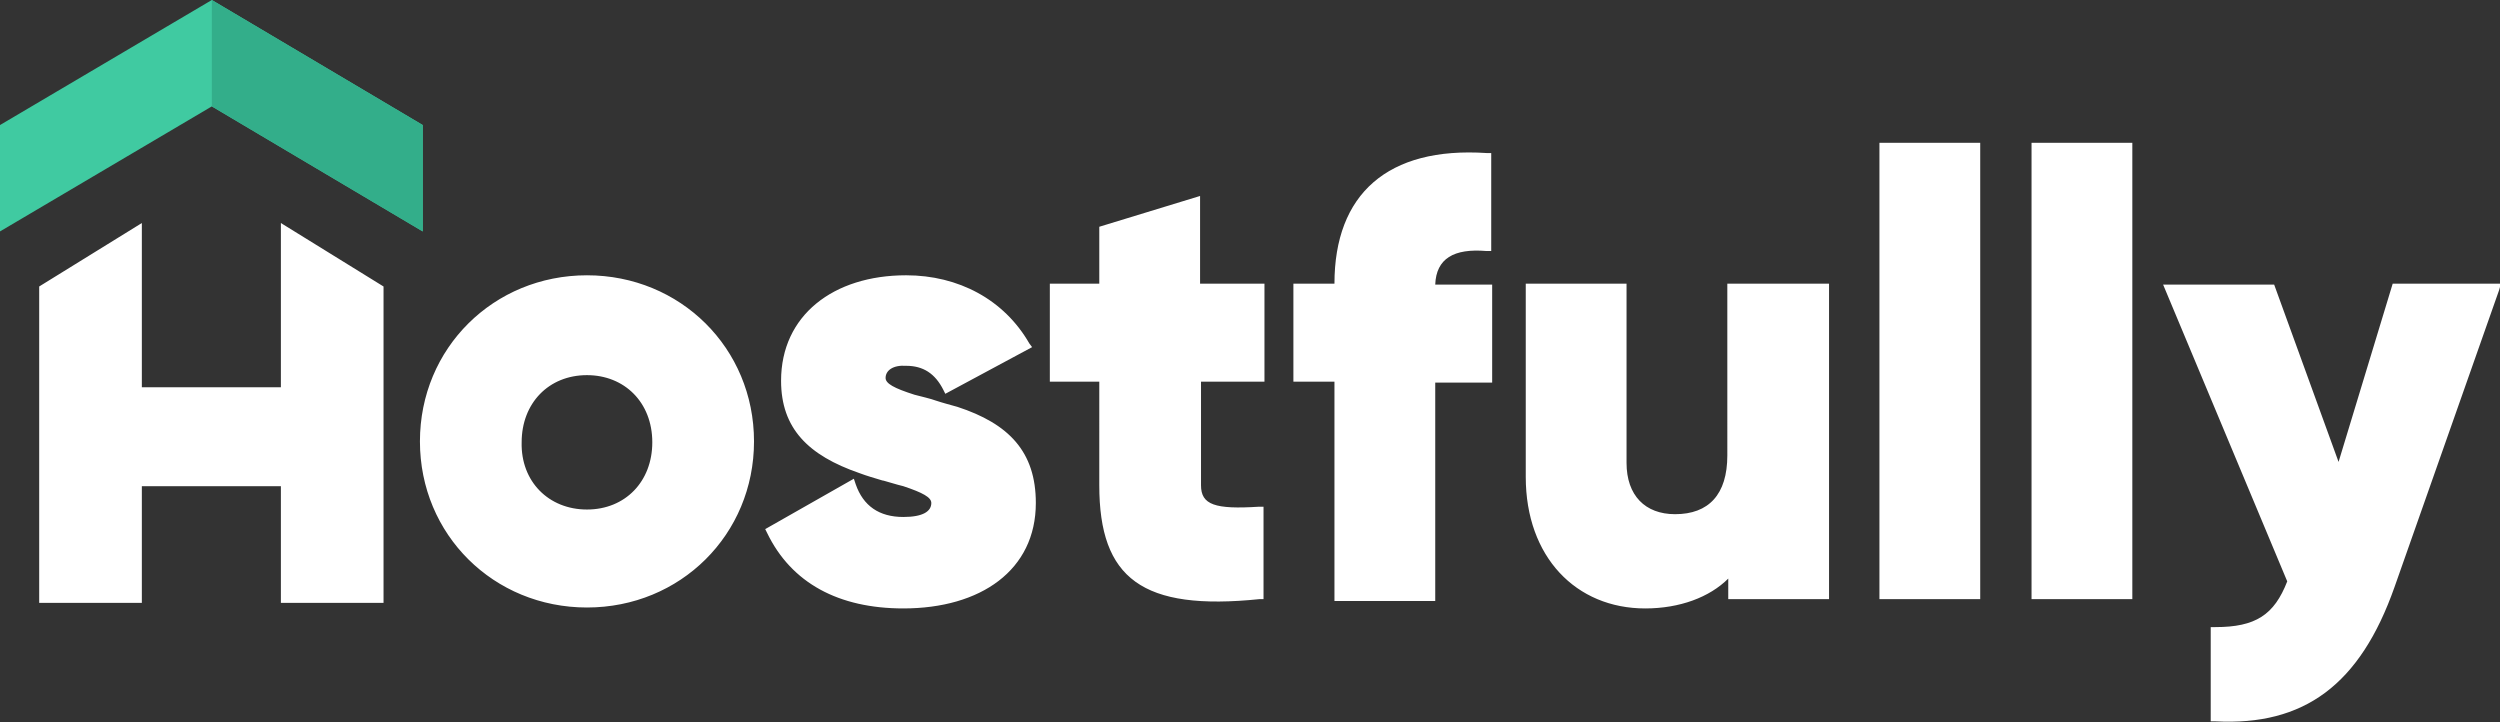 <?xml version="1.0" encoding="utf-8"?>
<!-- Generator: Adobe Illustrator 26.3.1, SVG Export Plug-In . SVG Version: 6.00 Build 0)  -->
<svg version="1.1" id="Layer_1" xmlns="http://www.w3.org/2000/svg" xmlns:xlink="http://www.w3.org/1999/xlink" x="0px" y="0px"
	 viewBox="0 0 267.9 77.4" style="enable-background:new 0 0 267.9 77.4;" xml:space="preserve">
<rect x="0" y="0" width="267.9" height="77.4" fill="#333333" stroke="none"/>
<style type="text/css">
	.st0{clip-path:url(#SVGID_00000180362411534859193340000004946574234403618709_);}
	.st1{clip-path:url(#SVGID_00000183929907332490366290000010655174843505249981_);fill:#FFFFFF;}
	.st2{clip-path:url(#SVGID_00000130648236135735617590000011752485998377125773_);}
	.st3{clip-path:url(#SVGID_00000134209617616693800190000010134889341112831364_);fill:#40CAA1;}
	.st4{clip-path:url(#SVGID_00000048490783168814381700000003652587988121958840_);}
	.st5{clip-path:url(#SVGID_00000098920729233742218880000007592985302775200676_);fill:#33AE8A;}
</style>
<g>
	<g>
		<defs>
			<path id="SVGID_1_" d="M30.1,41.6V23.9l11,6.8v33.9h-11V52.1H15.2v12.5h-11V30.7l11-6.8v17.6H30.1z M256.4,30.4h11.6l-0.2,0.7
				l-11.2,31.8c-3.7,10.5-9.7,14.9-19.2,14.4l-0.5,0V67.2h0.5c4.3,0,6.3-1.3,7.7-4.9l-13.3-31.8h11.9l6.9,19L256.4,30.4z
				 M217.7,15.3h10.8v48.9h-10.8V15.3z M201.4,15.3h10.8v48.9h-10.8V15.3z M185.2,62c-2,2-5.2,3.2-8.9,3.2
				c-7.4,0-12.8-5.5-12.8-14.1V30.4h10.8v19.2c0,3.5,2,5.5,5.2,5.5c3.6,0,5.6-2.1,5.6-6.3V30.4H196v33.8h-10.8V62z M159.3,16.4
				l0.5,0v10.5l-0.5,0c-3.5-0.3-5.4,0.8-5.5,3.6h6.1v10.5h-6.1v23.4h-10.8V40.9h-4.4V30.4h4.4C143,20.8,148.7,15.7,159.3,16.4z
				 M128.7,30.4h6.8v10.5h-6.8V52c0,2.1,1.5,2.6,6.2,2.3l0.5,0v9.9l-0.4,0c-12.6,1.3-17.2-2.2-17.2-12.2V40.9h-5.3V30.4h5.3v-6.1
				l10.8-3.3V30.4z M94.9,40.5c0,0.6,0.9,1.1,3.1,1.8c0.4,0.1,2,0.5,2.2,0.6c0.9,0.3,1.7,0.5,2.4,0.7c5.5,1.8,8.4,4.8,8.4,10.3
				c0,7.2-5.9,11.3-14.2,11.3c-6.9,0-12-2.7-14.6-8.1l-0.2-0.4l9.5-5.4l0.2,0.6c0.8,2.3,2.5,3.5,5.1,3.5c2.1,0,3-0.6,3-1.5
				c0-0.6-0.9-1.1-3-1.8c-0.5-0.1-2.4-0.7-2.2-0.6c-1-0.3-1.7-0.5-2.5-0.8c-5.5-1.9-8.4-4.8-8.4-9.9c0-7,5.6-11.3,13.4-11.3
				c5.6,0,10.5,2.6,13.2,7.3l0.3,0.4l-9.3,5l-0.2-0.4c-0.9-1.8-2.2-2.6-4-2.6C95.7,39.1,94.9,39.7,94.9,40.5z M62.9,54.6
				c4.1,0,7-3,7-7.2c0-4.3-3-7.2-7-7.2c-4.1,0-7,3-7,7.2C55.8,51.6,58.8,54.6,62.9,54.6z M62.9,65.1c-10,0-17.9-7.8-17.9-17.8
				c0-10,7.9-17.8,17.9-17.8s17.9,7.8,17.9,17.8C80.8,57.3,72.9,65.1,62.9,65.1z"/>
		</defs>
		<clipPath id="SVGID_00000078012235264945929080000012479185534333707701_">
			<use xlink:href="#SVGID_1_"  style="overflow:visible;"/>
		</clipPath>
		<g style="clip-path:url(#SVGID_00000078012235264945929080000012479185534333707701_);">
			<defs>
				<rect id="SVGID_00000111895161865568373930000004459802774136463232_" width="268" height="78"/>
			</defs>
			<clipPath id="SVGID_00000157265963560389981020000012132443673077136281_">
				<use xlink:href="#SVGID_00000111895161865568373930000004459802774136463232_"  style="overflow:visible;"/>
			</clipPath>
			
				<rect x="-0.8" y="10.3" style="clip-path:url(#SVGID_00000157265963560389981020000012132443673077136281_);fill:#FFFFFF;" width="273.7" height="72.1"/>
		</g>
	</g>
	<g>
		<defs>
			<polygon id="SVGID_00000152249518750621143210000006628822836021536399_" points="45.3,24.8 22.7,11.4 0,24.8 0,13.4 22.7,0 
				45.3,13.4 			"/>
		</defs>
		<clipPath id="SVGID_00000129920178987537487590000001357091651321975177_">
			<use xlink:href="#SVGID_00000152249518750621143210000006628822836021536399_"  style="overflow:visible;"/>
		</clipPath>
		<g style="clip-path:url(#SVGID_00000129920178987537487590000001357091651321975177_);">
			<defs>
				<rect id="SVGID_00000180338733618079859120000016172938919963046040_" width="268" height="78"/>
			</defs>
			<clipPath id="SVGID_00000054262801822877231380000016864501426054839211_">
				<use xlink:href="#SVGID_00000180338733618079859120000016172938919963046040_"  style="overflow:visible;"/>
			</clipPath>
			
				<rect x="-5" y="-5" style="clip-path:url(#SVGID_00000054262801822877231380000016864501426054839211_);fill:#40CAA1;" width="55.3" height="34.8"/>
		</g>
	</g>
	<g>
		<defs>
			<polygon id="SVGID_00000133507270568751189470000018348637454496167079_" points="45.3,24.8 22.7,11.4 22.7,0 45.3,13.4 			"/>
		</defs>
		<clipPath id="SVGID_00000046331152661785454680000004629673840442201273_">
			<use xlink:href="#SVGID_00000133507270568751189470000018348637454496167079_"  style="overflow:visible;"/>
		</clipPath>
		<g style="clip-path:url(#SVGID_00000046331152661785454680000004629673840442201273_);">
			<defs>
				<rect id="SVGID_00000020388478379021247970000000424223906191840944_" width="268" height="78"/>
			</defs>
			<clipPath id="SVGID_00000027565013670649963130000000053814057873978761_">
				<use xlink:href="#SVGID_00000020388478379021247970000000424223906191840944_"  style="overflow:visible;"/>
			</clipPath>
			
				<rect x="17.7" y="-5" style="clip-path:url(#SVGID_00000027565013670649963130000000053814057873978761_);fill:#33AE8A;" width="32.7" height="34.8"/>
		</g>
	</g>
</g>
</svg>
